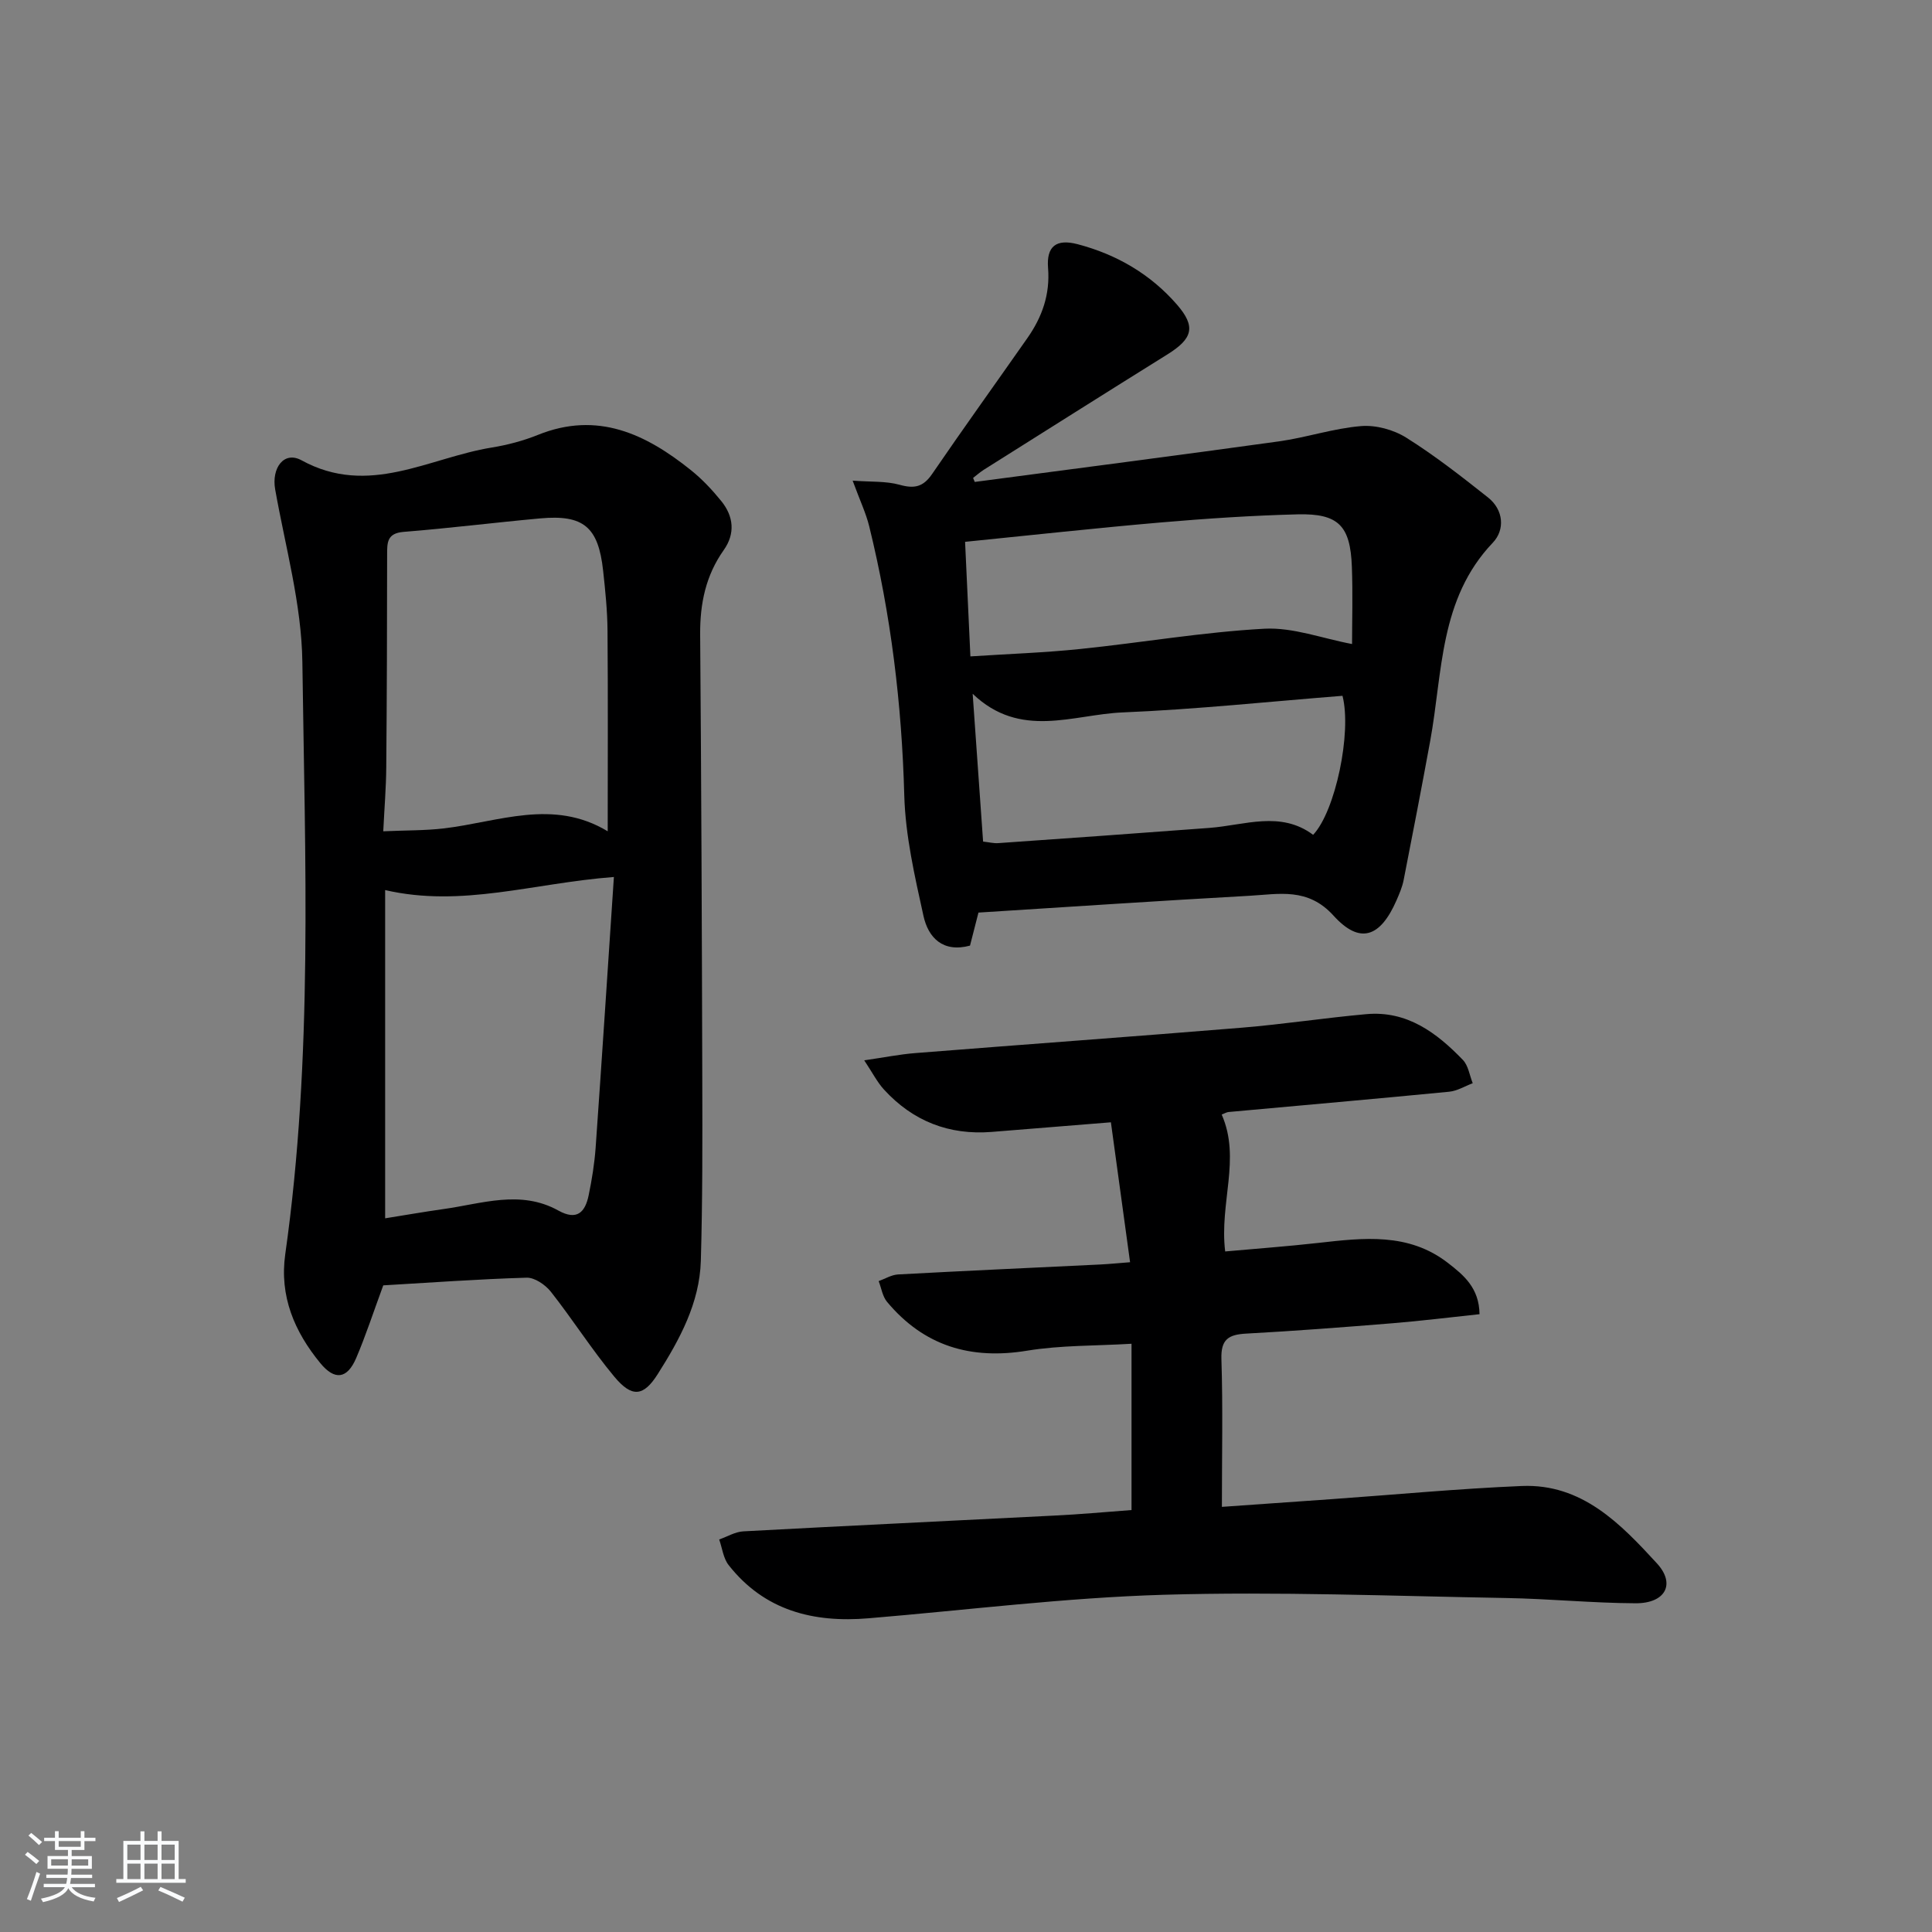 <svg enable-background="new 0 0 400 400" viewBox="0 0 400 400" xmlns="http://www.w3.org/2000/svg"><rect x="0" y="0" width="400" height="400" fill="#808080" stroke="none"/><path d="m5.17 384 .55-.58c.85.61 1.65 1.24 2.4 1.87l-.59.64c-.83-.73-1.62-1.38-2.36-1.93m1.22 9.53-.82-.34c.71-1.76 1.37-3.64 1.98-5.63.24.13.5.25.76.36-.6 1.67-1.24 3.54-1.92 5.61m-.5-13.5.57-.54c.56.44 1.31 1.06 2.26 1.87l-.65.64c-.67-.66-1.4-1.32-2.18-1.97m3.25.46h2.24v-1.36h.77v1.36h4.57v-1.36h.76v1.36h2.28v.69h-2.28v1.84h-2.64v1.26h4.18v2.64h-4.21c0 .45-.02.86-.05 1.21h4.32v.69h-4.38c-.04.34-.1.75-.19 1.22h5.15v.69h-4.82c.87 1.19 2.51 1.92 4.93 2.19-.17.31-.3.57-.37.76-2.77-.49-4.52-1.41-5.26-2.76-.56 1.26-2.3 2.23-5.24 2.9-.12-.24-.26-.48-.43-.72 2.73-.55 4.38-1.34 4.96-2.38h-4.38v-.69h4.65c.1-.38.17-.79.21-1.22h-4.32v-.69h4.4c.03-.34.05-.75.05-1.21h-4.2v-2.64h4.23v-1.26h-2.69v-1.84h-2.24zm1.46 4.46v1.29h3.45c.01-.4.02-.57.01-.53v-.32-.45h-3.46zm1.55-2.59h4.57v-1.19h-4.57zm6.11 2.59h-3.42v.77c-.01.19-.01.37-.02.53h3.44z" fill="#fafbfc"/><path d="m32.63 379.16h.82v1.98h3.54v7.89h1.46v.78h-14.37v-.78h1.46v-7.89h3.54v-1.98h.82v1.98h2.73zm-3.49 11.48.5.73c-1.61.82-3.28 1.63-5 2.42-.13-.27-.28-.55-.44-.82 1.75-.73 3.4-1.5 4.94-2.33m-2.78-5.55h2.73v-3.18h-2.73zm0 3.95h2.73v-3.2h-2.73zm3.54-3.95h2.73v-3.18h-2.73zm0 3.95h2.73v-3.2h-2.73zm7.89 4.68c-1.84-.92-3.51-1.7-5.02-2.32l.45-.73c1.89.8 3.57 1.55 5.04 2.23zm-1.62-11.81h-2.73v3.18h2.73zm-2.73 7.13h2.73v-3.2h-2.73z" fill="#fafbfc"/><g fill="#000001"><path d="m79.35 266.12c-2.05 5.56-3.62 10.4-5.61 15.06-1.85 4.32-4.44 4.69-7.44 1.02-5.34-6.51-8.47-13.83-7.24-22.54 5.77-40.73 4.09-81.71 3.54-122.6-.16-11.94-3.52-23.85-5.63-35.74-.78-4.4 1.8-8.02 5.46-6.02 13.92 7.64 26.37-.54 39.37-2.64 3.25-.53 6.52-1.39 9.57-2.62 12.33-4.97 22.34-.19 31.69 7.31 2.32 1.86 4.4 4.08 6.28 6.4 2.55 3.15 2.92 6.72.5 10.14-3.72 5.25-4.92 11.06-4.88 17.41.24 30.81.36 61.61.44 92.42.03 12.44.06 24.89-.3 37.33-.26 8.73-4.37 16.26-8.92 23.44-2.96 4.67-5.34 4.92-9 .53-4.67-5.61-8.6-11.83-13.13-17.58-1.14-1.44-3.35-2.96-5.03-2.91-10.11.3-20.2 1.04-29.67 1.59zm47.75-84.55c-16.73 1.27-31.47 6.38-47.36 2.71v67.96c4.21-.67 8.12-1.36 12.04-1.91 7.95-1.1 15.98-4.06 23.82.3 3.89 2.16 5.56.32 6.28-3.18.67-3.24 1.2-6.54 1.44-9.84 1.31-18.54 2.51-37.08 3.78-56.04zm-47.75-9.46c4.67-.21 8.65-.14 12.57-.6 11.3-1.34 22.57-6.24 33.9.6 0-14.24.07-27.89-.04-41.54-.03-4.14-.46-8.29-.91-12.42-.99-9.07-4.06-11.64-13.05-10.82-9.43.86-18.83 2.04-28.26 2.79-3.44.28-3.41 2.21-3.41 4.72-.01 14.66-.05 29.32-.18 43.98-.03 4.26-.39 8.51-.62 13.29z"/><path d="m234.27 312.64c0-11.47 0-22.71 0-34.43-7.43.45-14.62.29-21.59 1.43-11.72 1.93-21.4-.97-29.03-10.11-.94-1.13-1.17-2.84-1.73-4.29 1.33-.48 2.65-1.3 4.01-1.38 13.95-.76 27.91-1.38 41.86-2.06 1.81-.09 3.61-.27 6.18-.47-1.34-9.79-2.63-19.21-3.97-28.97-8.52.69-16.59 1.35-24.66 1.99-8.87.71-16.36-2.24-22.34-8.79-1.38-1.51-2.33-3.41-4.07-6.03 4.21-.61 7.38-1.25 10.58-1.5 22.54-1.79 45.09-3.41 67.62-5.26 8.6-.71 17.15-2.03 25.75-2.8 8.42-.76 14.56 3.84 19.99 9.47 1.13 1.17 1.39 3.2 2.04 4.83-1.62.61-3.21 1.6-4.88 1.76-15.22 1.48-30.45 2.81-45.67 4.2-.44.04-.86.32-1.42.53 4.02 9.14-.51 18.27.72 28.34 6.27-.57 12.79-1.04 19.29-1.77 9.34-1.05 18.66-2.18 26.82 4.14 3.27 2.53 6.48 5.17 6.55 10.62-6.18.65-12.06 1.39-17.97 1.87-10.11.82-20.23 1.6-30.36 2.15-3.66.2-5.24 1.2-5.11 5.28.32 9.94.1 19.89.1 30.59 7.34-.52 15.06-1.05 22.77-1.6 13.1-.93 26.19-2.17 39.31-2.72 12.45-.52 20.45 7.81 27.98 16.01 3.95 4.3 1.74 8.29-4.39 8.27-8.97-.04-17.94-.94-26.91-1.09-23.6-.41-47.23-1.36-70.8-.67-20.41.6-40.75 3.17-61.13 4.87-11.42.96-21.54-1.59-28.95-11.01-1.11-1.41-1.33-3.52-1.96-5.31 1.67-.58 3.31-1.59 5-1.68 21.43-1.16 42.86-2.16 64.29-3.26 5.3-.25 10.57-.74 16.08-1.15z"/><path d="m201.81 99.78c20.97-2.78 41.96-5.48 62.92-8.39 5.72-.79 11.31-2.7 17.04-3.17 3.08-.26 6.75.74 9.39 2.4 5.9 3.7 11.43 8.03 16.9 12.36 3.29 2.6 3.54 6.73 1.01 9.38-11.11 11.66-10.36 26.82-12.96 41.03-1.76 9.62-3.62 19.21-5.5 28.81-.28 1.44-.89 2.85-1.48 4.21-3.36 7.68-7.59 9.18-13.05 3.15-5.31-5.86-11.29-4.44-17.37-4.1-18.55 1.03-37.09 2.28-56.13 3.48-.45 1.77-1.1 4.3-1.75 6.84-5.64 1.51-8.65-1.66-9.64-6.17-1.81-8.22-3.74-16.59-3.97-24.95-.51-18.86-2.76-37.41-7.26-55.7-.66-2.69-1.88-5.24-3.43-9.45 3.78.29 6.9.07 9.73.86 3.04.85 4.88.46 6.72-2.23 6.47-9.46 13.17-18.77 19.74-28.16 3.04-4.34 4.71-9.03 4.27-14.5-.36-4.51 1.71-6.08 6.12-4.92 8.07 2.12 15.08 6.19 20.57 12.51 3.96 4.56 3.27 7.03-1.97 10.3-12.7 7.91-25.35 15.91-38.01 23.88-.79.5-1.49 1.13-2.23 1.7.1.27.22.55.34.83zm-.43 43.86c.77 10.99 1.46 20.69 2.16 30.6 1.21.13 2.19.39 3.15.32 14.57-1.02 29.13-2.05 43.69-3.15 7.31-.55 14.73-3.61 21.49 1.43 4.6-4.85 8.03-21.18 6.08-28.78-15.13 1.19-30.32 2.81-45.54 3.44-10.25.43-21.14 5.6-31.03-3.86zm-.47-7.74c7.99-.52 15.42-.77 22.8-1.54 12.7-1.31 25.34-3.5 38.06-4.19 5.92-.32 11.98 2.01 18.16 3.17 0-4.73.17-10.37-.04-15.99-.31-8.51-2.77-11.07-11.23-10.86-9.45.24-18.91.87-28.34 1.68-13.34 1.15-26.65 2.62-40.51 4.01.37 8.04.72 15.6 1.1 23.72z"/></g></svg>